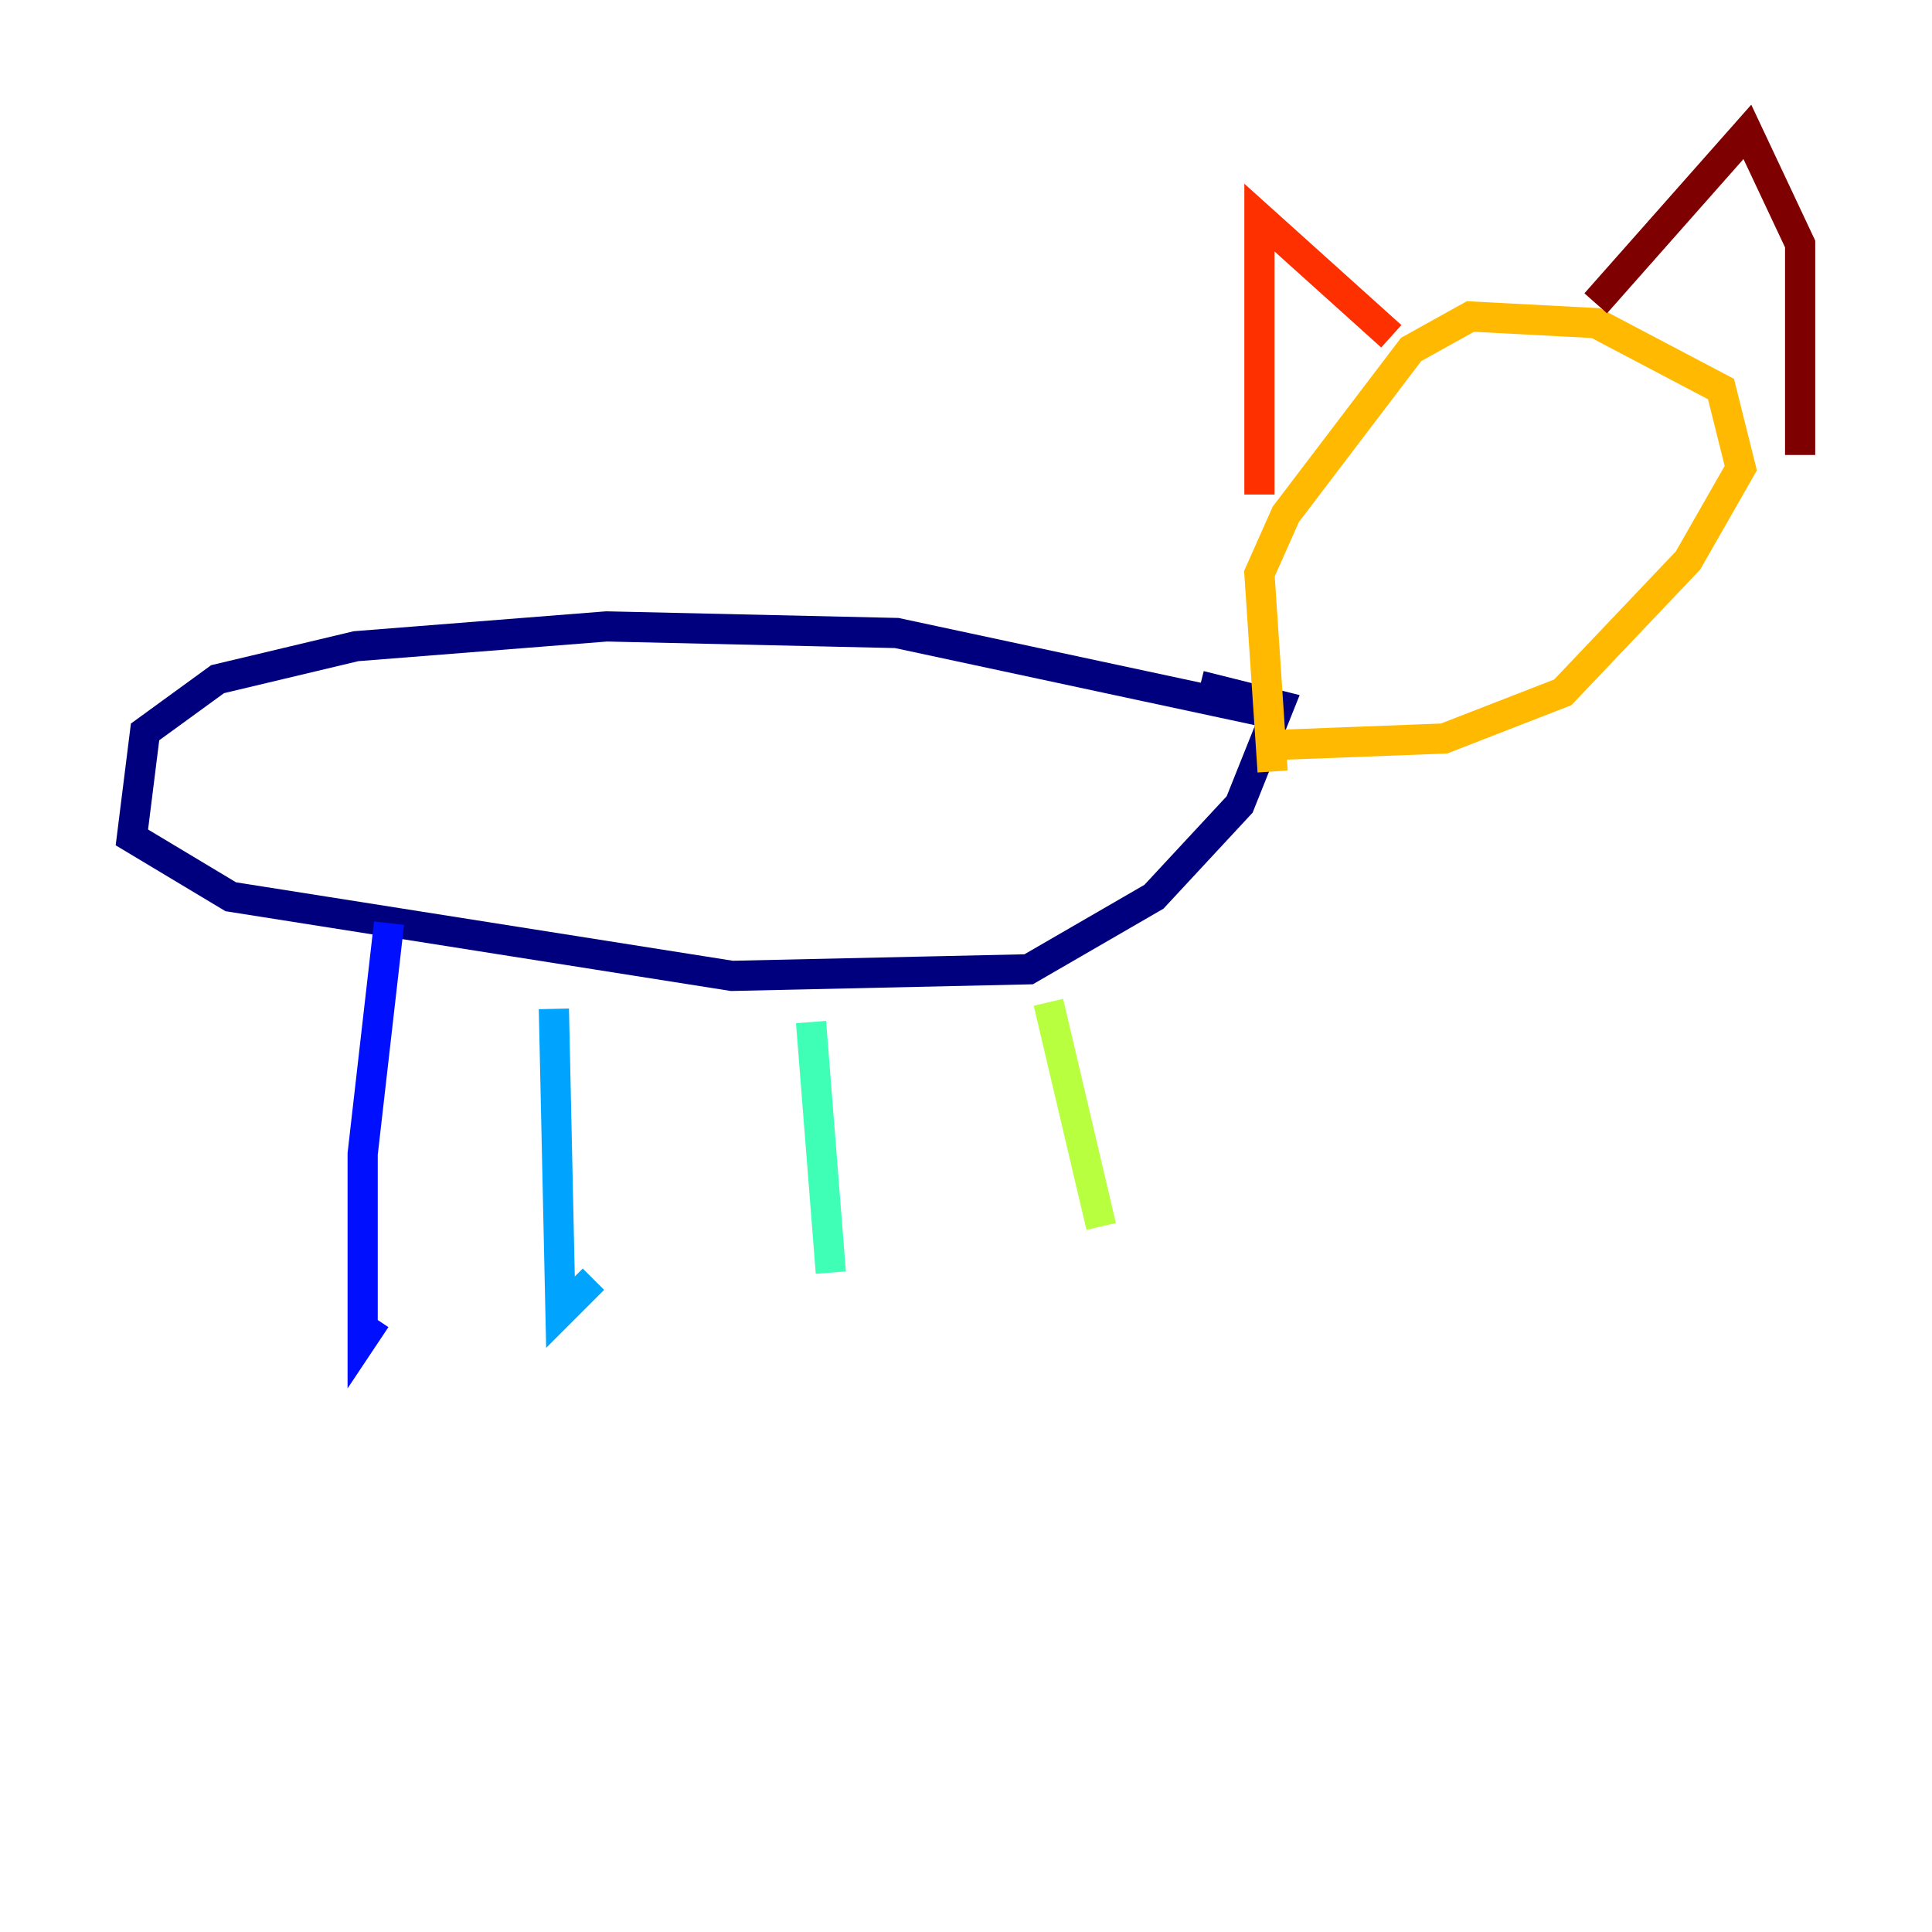 <?xml version="1.0" encoding="utf-8" ?>
<svg baseProfile="tiny" height="128" version="1.2" viewBox="0,0,128,128" width="128" xmlns="http://www.w3.org/2000/svg" xmlns:ev="http://www.w3.org/2001/xml-events" xmlns:xlink="http://www.w3.org/1999/xlink"><defs /><polyline fill="none" points="83.877,47.181 59.413,41.939 40.191,41.502 23.59,42.812 14.416,44.997 9.611,48.492 8.737,55.481 15.29,59.413 48.492,64.655 68.15,64.218 76.451,59.413 82.13,53.297 84.751,46.744 79.508,45.433" stroke="#00007f" stroke-width="2" /><polyline fill="none" points="25.775,61.16 24.027,76.451 24.027,88.683 24.901,87.372" stroke="#0010ff" stroke-width="2" /><polyline fill="none" points="36.696,66.84 37.133,86.935 39.317,84.751" stroke="#00a4ff" stroke-width="2" /><polyline fill="none" points="53.734,67.713 55.044,84.314" stroke="#3fffb7" stroke-width="2" /><polyline fill="none" points="69.461,66.403 72.956,81.256" stroke="#b7ff3f" stroke-width="2" /><polyline fill="none" points="84.314,49.365 95.672,48.928 103.536,45.87 111.836,37.133 115.331,31.017 114.02,25.775 105.72,21.406 97.42,20.969 93.488,23.154 85.188,34.075 83.44,38.007 84.314,51.113" stroke="#ffb900" stroke-width="2" /><polyline fill="none" points="83.44,32.764 83.44,14.416 92.177,22.28" stroke="#ff3000" stroke-width="2" /><polyline fill="none" points="105.72,20.096 115.768,8.737 119.263,16.164 119.263,30.143" stroke="#7f0000" stroke-width="2" /></svg>
